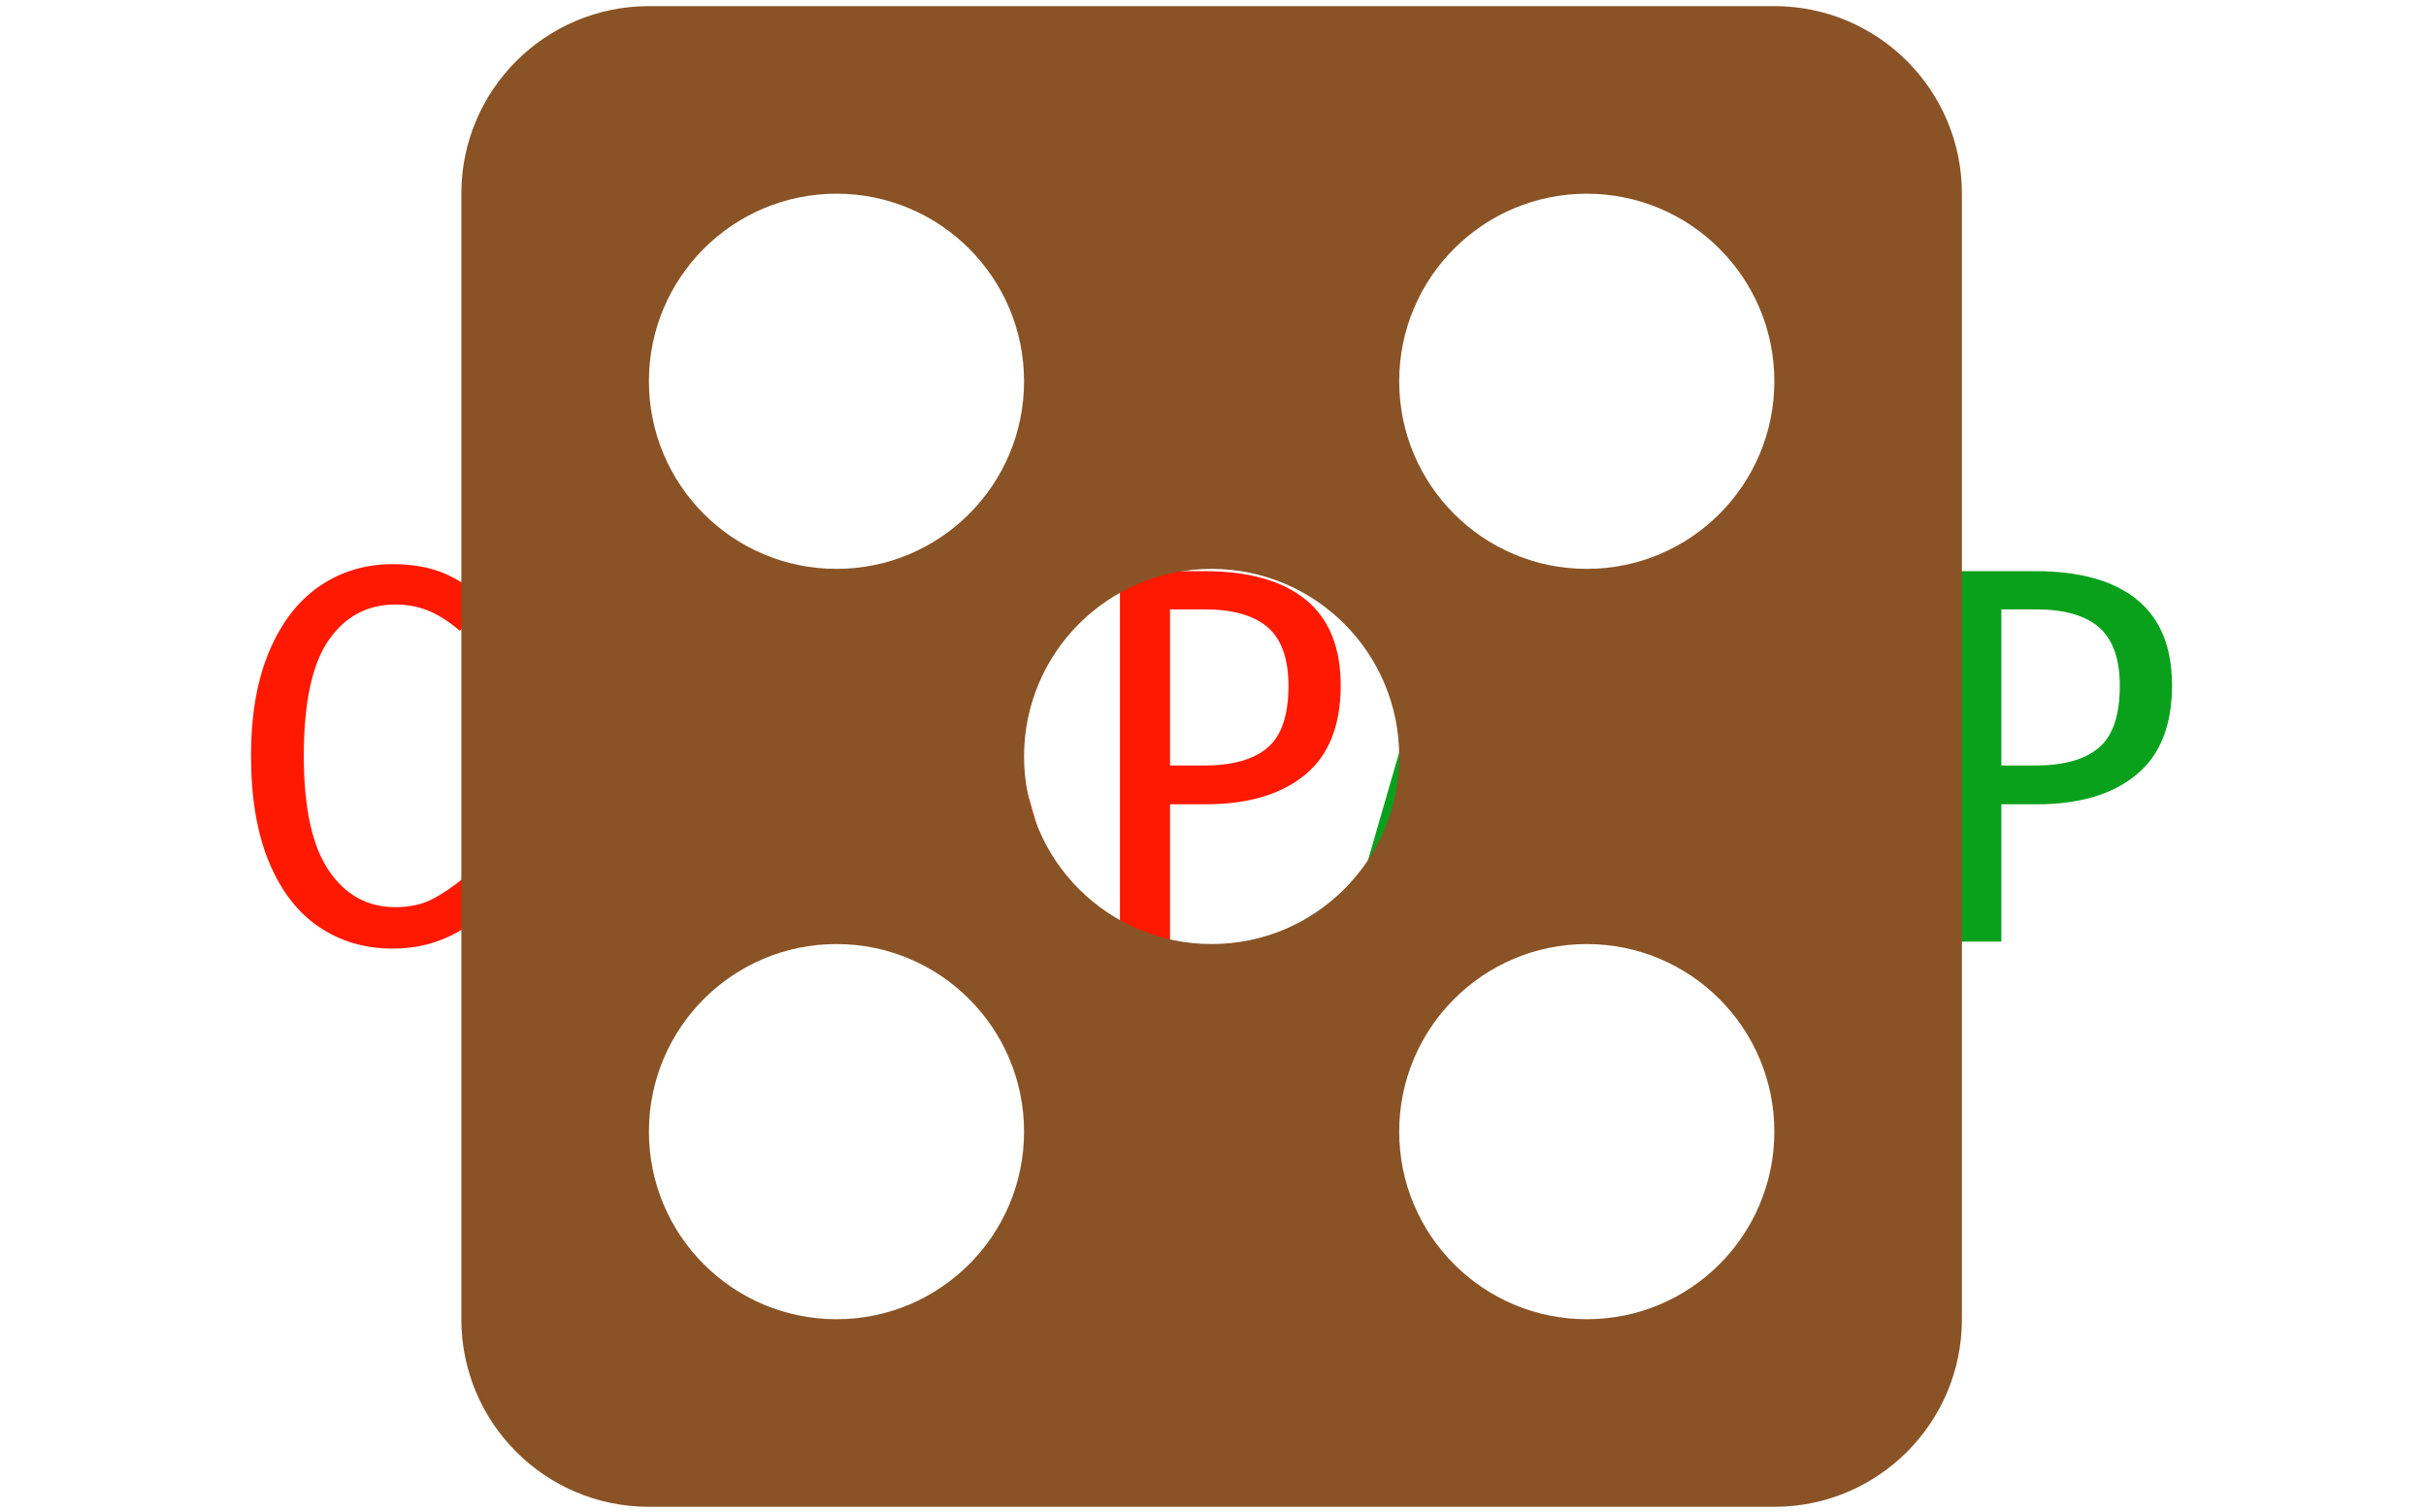 <svg xmlns="http://www.w3.org/2000/svg" version="1.1" xmlns:xlink="http://www.w3.org/1999/xlink" xmlns:svgjs="http://svgjs.dev/svgjs" width="1000" height="623" viewBox="0 0 1000 623"><g transform="matrix(1,0,0,1,-0.606,0.252)"><svg viewBox="0 0 396 247" data-background-color="#ffffff" preserveAspectRatio="xMidYMid meet" height="623" width="1000" xmlns="http://www.w3.org/2000/svg" xmlns:xlink="http://www.w3.org/1999/xlink"><g id="tight-bounds" transform="matrix(1,0,0,1,0.24,-0.1)"><svg viewBox="0 0 395.52 247.2" height="247.2" width="395.52"><g><svg></svg></g><g><svg viewBox="0 0 395.52 247.2" height="247.2" width="395.52"><g transform="matrix(1,0,0,1,39.552,92.187)"><svg viewBox="0 0 316.416 62.826" height="62.826" width="316.416"><g><svg viewBox="0 0 316.416 62.826" height="62.826" width="316.416"><g><svg viewBox="0 0 316.416 62.826" height="62.826" width="316.416"><g><svg viewBox="0 0 316.416 62.826" height="62.826" width="316.416"><g><svg viewBox="0 0 316.416 62.826" height="62.826" width="316.416"><g transform="matrix(1,0,0,1,0,0)"><svg width="316.416" viewBox="2.5 -35.05 178.39 35.7" height="62.826" data-palette-color="#ff1900"><g class="undefined-text-0" data-fill-palette-color="primary" id="text-0"><path d="M15.65-35.05Q18.35-35.05 20.35-34.23 22.35-33.4 24.3-31.65L24.3-31.65 21.9-28.85Q20.45-30.1 19.03-30.7 17.6-31.3 15.9-31.3L15.9-31.3Q12-31.3 9.7-27.98 7.4-24.65 7.4-17.25L7.4-17.25Q7.4-10.05 9.7-6.63 12-3.2 15.9-3.2L15.9-3.2Q17.85-3.2 19.25-3.9 20.65-4.6 22.3-5.95L22.3-5.95 24.65-3.2Q20.9 0.65 15.65 0.65L15.65 0.65Q11.8 0.65 8.83-1.35 5.85-3.35 4.17-7.38 2.5-11.4 2.5-17.25L2.5-17.25Q2.5-23.05 4.23-27.05 5.95-31.05 8.93-33.05 11.9-35.05 15.65-35.05L15.65-35.05ZM51.7 0L46.55 0 39.15-14.65 38.85-14.65 34.3-14.65 34.3 0 29.65 0 29.65-34.4 37.7-34.4Q50-34.4 50-24.7L50-24.7Q50-21.3 48.35-18.95 46.7-16.6 43.5-15.5L43.5-15.5 51.7 0ZM38.05-18.2Q41.65-18.2 43.4-19.78 45.15-21.35 45.15-24.7L45.15-24.7Q45.15-27.85 43.37-29.35 41.6-30.85 37.6-30.85L37.6-30.85 34.3-30.85 34.3-18.2 38.05-18.2ZM78.59 0L73.8 0 71.5-8.75 59.95-8.75 57.65 0 53 0 62.95-34.4 68.65-34.4 78.59 0ZM65.75-30.7L60.9-12.4 70.55-12.4 65.75-30.7ZM90.99-34.4Q97.19-34.4 100.44-31.75 103.69-29.1 103.69-23.8L103.69-23.8Q103.69-18.2 100.37-15.48 97.04-12.75 91.14-12.75L91.14-12.75 87.84-12.75 87.84 0 83.19 0 83.19-34.4 90.99-34.4ZM90.99-16.35Q94.94-16.35 96.89-18 98.84-19.65 98.84-23.75L98.84-23.75Q98.84-27.5 96.92-29.18 94.99-30.85 91.04-30.85L91.04-30.85 87.84-30.85 87.84-16.35 90.99-16.35Z" fill="#ff1900" data-fill-palette-color="primary"></path><path d="M129.64 0L124.84 0 122.54-8.75 110.99-8.75 108.69 0 104.04 0 113.99-34.4 119.69-34.4 129.64 0ZM116.79-30.7L111.94-12.4 121.59-12.4 116.79-30.7ZM142.04-34.4Q148.24-34.4 151.49-31.75 154.74-29.1 154.74-23.8L154.74-23.8Q154.74-18.2 151.41-15.48 148.09-12.75 142.19-12.75L142.19-12.75 138.89-12.75 138.89 0 134.24 0 134.24-34.4 142.04-34.4ZM142.04-16.35Q145.99-16.35 147.94-18 149.89-19.65 149.89-23.75L149.89-23.75Q149.89-27.5 147.96-29.18 146.04-30.85 142.09-30.85L142.09-30.85 138.89-30.85 138.89-16.35 142.04-16.35ZM168.19-34.4Q174.39-34.4 177.64-31.75 180.89-29.1 180.89-23.8L180.89-23.8Q180.89-18.2 177.56-15.48 174.24-12.75 168.34-12.75L168.34-12.75 165.04-12.75 165.04 0 160.39 0 160.39-34.4 168.19-34.4ZM168.19-16.35Q172.14-16.35 174.09-18 176.04-19.65 176.04-23.75L176.04-23.75Q176.04-27.5 174.11-29.18 172.19-30.85 168.24-30.85L168.24-30.85 165.04-30.85 165.04-16.35 168.19-16.35Z" fill="#09a11c" data-fill-palette-color="secondary"></path></g></svg></g></svg></g></svg></g></svg></g></svg></g></svg></g><g mask="url(#19235de5-d855-420c-af5d-9be6559b3d04)"><g transform="matrix(3.406, 0, 0, 3.406, 75.16, 1)"><svg xmlns="http://www.w3.org/2000/svg" xmlns:xlink="http://www.w3.org/1999/xlink" version="1.1" x="0" y="0" viewBox="14 14 72 72" enable-background="new 0 0 100 100" xml:space="preserve" height="72" width="72" class="icon-none" data-fill-palette-color="accent" id="none"><path d="M77 14H23c-4.971 0-9 4.029-9 9v54c0 4.971 4.029 9 9 9h54c4.971 0 9-4.029 9-9V23C86 18.029 81.971 14 77 14zM32 23c4.971 0 9 4.029 9 9s-4.029 9-9 9-9-4.029-9-9S27.029 23 32 23zM32 77c-4.971 0-9-4.029-9-9s4.029-9 9-9 9 4.029 9 9S36.971 77 32 77zM50 59c-4.971 0-9-4.029-9-9s4.029-9 9-9 9 4.029 9 9S54.971 59 50 59zM68 77c-4.971 0-9-4.029-9-9s4.029-9 9-9 9 4.029 9 9S72.971 77 68 77zM68 41c-4.971 0-9-4.029-9-9s4.029-9 9-9 9 4.029 9 9S72.971 41 68 41z" fill="#895326" data-fill-palette-color="accent"></path></svg></g></g></svg></g><defs><mask id="2786afa3-c942-4e06-b4ca-fa7cc38d1e1d"><rect width="640" height="400" fill="white"></rect><rect width="348.058" height="90.089" fill="black" x="145.971" y="154.955" id="transform-me" transform="matrix(1,0,0,1,-122.24,-76.4)"></rect></mask><mask id="5a0e216a-7662-4c48-9be3-4cfa4cd96dad"><rect width="640" height="400" fill="white"></rect><rect width="348.058" height="90.089" fill="black" x="145.971" y="154.955" id="transform-me" transform="matrix(1,0,0,1,-122.24,-76.4)"></rect></mask><mask id="1f7b1999-8ef2-4f3a-8b16-d5557d73fdaa"><rect width="640" height="400" fill="white"></rect><rect width="348.058" height="90.089" fill="black" x="145.971" y="154.955" id="transform-me" transform="matrix(1,0,0,1,-122.24,-76.4)"></rect></mask><mask id="a90e6664-578b-454b-bfea-7ace065a1183"><rect width="640" height="400" fill="white"></rect><rect width="348.058" height="90.089" fill="black" x="145.971" y="154.955" id="transform-me" transform="matrix(1,0,0,1,-122.24,-76.4)"></rect></mask><mask id="6db8b450-e3d2-44f0-84b7-8e48012f52f8"><rect width="640" height="400" fill="white"></rect><rect width="348.058" height="90.089" fill="black" x="145.971" y="154.955" id="transform-me" transform="matrix(1,0,0,1,-122.24,-76.4)"></rect></mask><mask id="e4afb795-4b11-4454-874e-963dbe102f47"><rect width="640" height="400" fill="white"></rect><rect width="348.058" height="90.089" fill="black" x="145.971" y="154.955" id="transform-me" transform="matrix(1,0,0,1,-122.24,-76.4)"></rect></mask><mask id="5dd09b60-2677-4d26-ba26-6500465d5b2d"><rect width="640" height="400" fill="white"></rect><rect width="348.058" height="90.089" fill="black" x="145.971" y="154.955" id="transform-me" transform="matrix(1,0,0,1,-122.24,-76.4)"></rect></mask><mask id="8fd43a72-031b-4905-8ca4-1c6095e886bf"><rect width="640" height="400" fill="white"></rect><rect width="348.058" height="90.089" fill="black" x="145.971" y="154.955" id="transform-me" transform="matrix(1,0,0,1,-122.24,-76.4)"></rect></mask><mask id="141e9ab7-a3ca-4234-baa6-7a0180268e38"><rect width="640" height="400" fill="white"></rect><rect width="348.058" height="90.089" fill="black" x="145.971" y="154.955" id="transform-me" transform="matrix(1,0,0,1,-122.24,-76.4)"></rect></mask><mask id="33e1165b-16d7-4e1e-a226-01915d4788c4"><rect width="640" height="400" fill="white"></rect><rect width="348.058" height="90.089" fill="black" x="145.971" y="154.955" id="transform-me" transform="matrix(1,0,0,1,-122.24,-76.4)"></rect></mask><mask id="9e071c58-fe94-4a54-9a9b-f01b10cb9096"><rect width="640" height="400" fill="white"></rect><rect width="348.058" height="90.089" fill="black" x="145.971" y="154.955" id="transform-me" transform="matrix(1,0,0,1,-122.24,-76.4)"></rect></mask><mask id="4136a365-1737-4c61-b1b0-0662903031a1"><rect width="640" height="400" fill="white"></rect><rect width="348.058" height="90.089" fill="black" x="145.971" y="154.955" id="transform-me" transform="matrix(1,0,0,1,-122.24,-76.4)"></rect></mask><mask id="6be0c67c-e82e-4706-abcd-a48f6039366c"><rect width="640" height="400" fill="white"></rect><rect width="348.058" height="90.089" fill="black" x="145.971" y="154.955" id="transform-me" transform="matrix(1,0,0,1,-122.24,-76.4)"></rect></mask><mask id="c2f29b55-a20f-429e-a711-5904b077dcda"><rect width="640" height="400" fill="white"></rect><rect width="348.058" height="90.089" fill="black" x="145.971" y="154.955" id="transform-me" transform="matrix(1,0,0,1,-122.24,-76.4)"></rect></mask><mask id="eb12be34-3815-436b-9f1b-d1687ddafc0f"><rect width="640" height="400" fill="white"></rect><rect width="348.058" height="90.089" fill="black" x="145.971" y="154.955" id="transform-me" transform="matrix(1,0,0,1,-122.24,-76.4)"></rect></mask><mask id="7c844930-00ea-4144-abe6-f617a74e781c"><rect width="640" height="400" fill="white"></rect><rect width="348.058" height="90.089" fill="black" x="145.971" y="154.955" id="transform-me" transform="matrix(1,0,0,1,-122.24,-76.4)"></rect></mask><mask id="57cde55a-0ff7-49a9-a428-48fba57c64c5"><rect width="640" height="400" fill="white"></rect><rect width="348.058" height="90.089" fill="black" x="145.971" y="154.955" id="transform-me" transform="matrix(1,0,0,1,-122.24,-76.4)"></rect></mask><mask id="5b17325f-13b4-4d33-8d54-a355c0c1968d"><rect width="640" height="400" fill="white"></rect><rect width="348.058" height="90.089" fill="black" x="145.971" y="154.955" id="transform-me" transform="matrix(1,0,0,1,-122.24,-76.4)"></rect></mask><mask id="03046bee-34bc-4d7b-a4fd-52c33632c899"><rect width="640" height="400" fill="white"></rect><rect width="348.058" height="90.089" fill="black" x="145.971" y="154.955" id="transform-me" transform="matrix(1,0,0,1,-122.24,-76.4)"></rect></mask><mask id="a36d577a-5c71-49ec-a73b-10ed2142f3de"><rect width="640" height="400" fill="white"></rect><rect width="348.058" height="90.089" fill="black" x="145.971" y="154.955" id="transform-me" transform="matrix(1,0,0,1,-122.24,-76.4)"></rect></mask><mask id="8acc4fc6-819a-4283-aa4e-f3fc41e4b1ca"><rect width="640" height="400" fill="white"></rect><rect width="348.058" height="90.089" fill="black" x="145.971" y="154.955" id="transform-me" transform="matrix(1,0,0,1,-122.24,-76.4)"></rect></mask><mask id="67ba291f-d592-41aa-a76f-e48debc854f5"><rect width="640" height="400" fill="white"></rect><rect width="348.058" height="90.089" fill="black" x="145.971" y="154.955" id="transform-me" transform="matrix(1,0,0,1,-122.24,-76.4)"></rect></mask><mask id="8e215c79-cd68-4728-ba63-1a3ac9c90b9b"><rect width="640" height="400" fill="white"></rect><rect width="348.058" height="90.089" fill="black" x="145.971" y="154.955" id="transform-me" transform="matrix(1,0,0,1,-122.24,-76.4)"></rect></mask><mask id="e2ada1d8-190f-40be-b1b5-6dc48641c151"><rect width="640" height="400" fill="white"></rect><rect width="348.058" height="90.089" fill="black" x="145.971" y="154.955" id="transform-me" transform="matrix(1,0,0,1,-122.24,-76.4)"></rect></mask><mask id="cf6ab723-9158-464c-9687-27630e2c4d84"><rect width="640" height="400" fill="white"></rect><rect width="348.058" height="90.089" fill="black" x="145.971" y="154.955" id="transform-me" transform="matrix(1,0,0,1,-122.24,-76.4)"></rect></mask><mask id="684bc619-f523-4f98-a4f6-8f37da9da833"><rect width="640" height="400" fill="white"></rect><rect width="348.058" height="90.089" fill="black" x="145.971" y="154.955" id="transform-me" transform="matrix(1,0,0,1,-122.24,-76.4)"></rect></mask><mask id="8ada13ca-1d54-473f-89ab-73c996978b49"><rect width="640" height="400" fill="white"></rect><rect width="348.058" height="90.089" fill="black" x="145.971" y="154.955" id="transform-me" transform="matrix(1,0,0,1,-122.24,-76.4)"></rect></mask><mask id="56f3b552-9014-4032-847a-59f9f9335321"><rect width="640" height="400" fill="white"></rect><rect width="348.058" height="91.997" fill="black" x="145.971" y="154.001" id="transform-me" transform="matrix(1,0,0,1,-122.24,-76.4)"></rect></mask><mask id="d1497d94-b9a5-40ed-9e11-d6902a4a3068"><rect width="640" height="400" fill="white"></rect><rect width="348.058" height="94.639" fill="black" x="145.971" y="152.68" id="transform-me" transform="matrix(1,0,0,1,-122.24,-76.4)"></rect></mask><mask id="fc03edf3-1011-41f6-860b-199aaaed57c8"><rect width="640" height="400" fill="white"></rect><rect width="348.058" height="92.489" fill="black" x="145.971" y="153.756" id="transform-me" transform="matrix(1,0,0,1,-122.24,-76.4)"></rect></mask><mask id="5597cb9d-9756-4431-b572-987d9fd41f8c"><rect width="640" height="400" fill="white"></rect><rect width="348.058" height="89.372" fill="black" x="145.971" y="155.314" id="transform-me" transform="matrix(1,0,0,1,-122.24,-76.4)"></rect></mask><mask id="64604427-6792-4398-8660-2743ccfce925"><rect width="640" height="400" fill="white"></rect><rect width="348.058" height="92.489" fill="black" x="145.971" y="153.756" id="transform-me" transform="matrix(1,0,0,1,-122.24,-76.4)"></rect></mask><mask id="c8ba4c4f-643e-4e0e-b8b4-0b24966081e8"><rect width="640" height="400" fill="white"></rect><rect width="348.058" height="89.372" fill="black" x="145.971" y="155.314" id="transform-me" transform="matrix(1,0,0,1,-122.24,-76.4)"></rect></mask><mask id="bd43e84b-dc78-407a-ac5b-fee204c99bbd"><rect width="640" height="400" fill="white"></rect><rect width="348.058" height="94.639" fill="black" x="145.971" y="152.68" id="transform-me" transform="matrix(1,0,0,1,-122.24,-76.4)"></rect></mask><mask id="19235de5-d855-420c-af5d-9be6559b3d04"><rect width="640" height="400" fill="white"></rect><rect width="348.058" height="92.489" fill="black" x="145.971" y="153.756" id="transform-me" transform="matrix(1,0,0,1,-122.24,-76.4)"></rect></mask></defs></svg><rect width="395.52" height="247.2" fill="none" stroke="none" visibility="hidden"></rect></g></svg></g></svg>